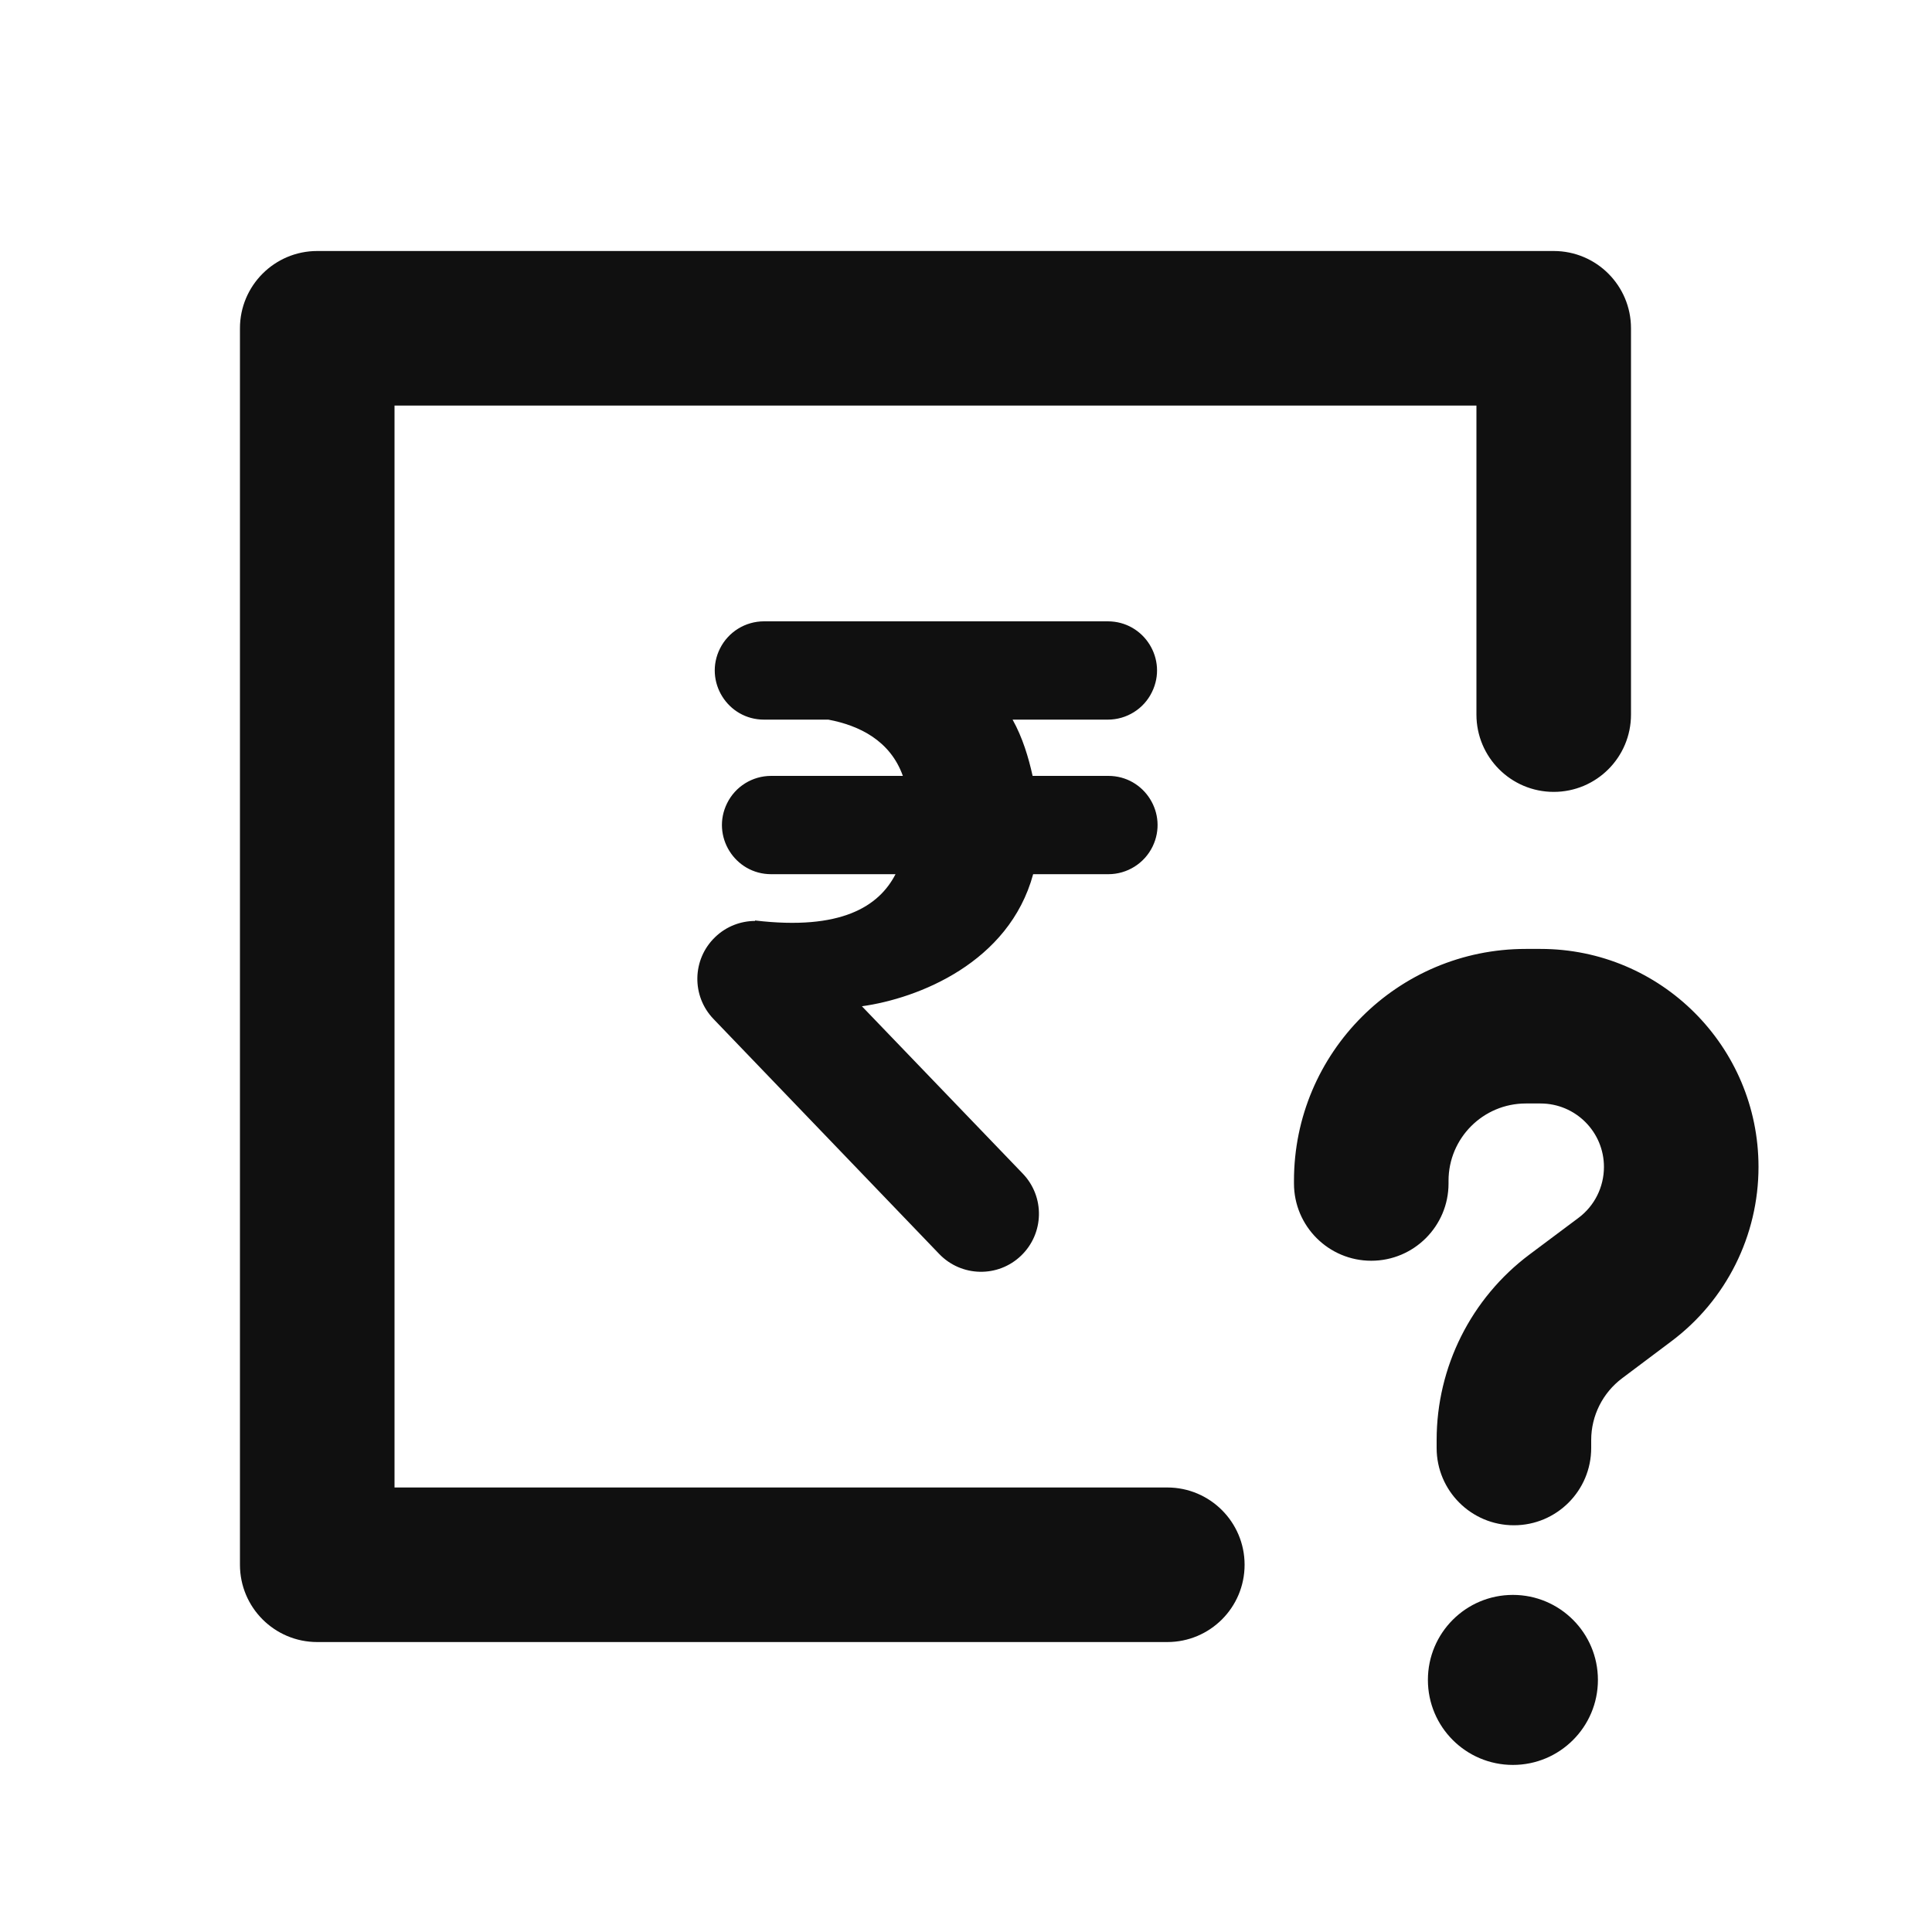 <svg width="25" height="25" viewBox="0 0 25 25" fill="none" xmlns="http://www.w3.org/2000/svg">
<path fill-rule="evenodd" clip-rule="evenodd" d="M3.105 4.248C3.105 3.696 3.553 3.248 4.105 3.248H20.105C20.658 3.248 21.105 3.696 21.105 4.248V9.247C21.105 9.799 20.658 10.247 20.105 10.247C19.553 10.247 19.105 9.799 19.105 9.247V5.248H5.105V19.248H15.105C15.657 19.248 16.105 19.696 16.105 20.248C16.105 20.801 15.657 21.248 15.105 21.248H4.105C3.553 21.248 3.105 20.801 3.105 20.248V4.248ZM19.744 14.279C19.192 14.279 18.744 14.727 18.744 15.279V15.314C18.744 15.866 18.296 16.314 17.744 16.314C17.192 16.314 16.744 15.866 16.744 15.314V15.279C16.744 13.622 18.087 12.279 19.744 12.279H19.934C21.492 12.279 22.755 13.542 22.755 15.1C22.755 15.989 22.337 16.826 21.625 17.358L20.991 17.834C20.739 18.023 20.59 18.319 20.59 18.634V18.737C20.59 19.289 20.143 19.737 19.59 19.737C19.038 19.737 18.59 19.289 18.59 18.737V18.634C18.59 17.689 19.036 16.799 19.792 16.233L20.427 15.758C20.634 15.603 20.755 15.359 20.755 15.1C20.755 14.647 20.388 14.279 19.934 14.279H19.744ZM19.577 22.838C20.184 22.838 20.677 22.346 20.677 21.738C20.677 21.13 20.184 20.638 19.577 20.638C18.969 20.638 18.477 21.13 18.477 21.738C18.477 22.346 18.969 22.838 19.577 22.838ZM13.103 9.312H14.335C14.578 9.312 14.8 9.174 14.906 8.956C15.114 8.533 14.806 8.04 14.335 8.04H9.886C9.645 8.04 9.425 8.176 9.317 8.391C9.105 8.814 9.413 9.312 9.886 9.312H10.719C11.121 9.388 11.52 9.584 11.683 10.04H9.979C9.736 10.04 9.515 10.177 9.408 10.395C9.2 10.817 9.507 11.312 9.979 11.312H11.588C11.373 11.729 10.884 12.043 9.771 11.911L9.769 11.917C9.584 11.918 9.398 11.987 9.254 12.126C8.955 12.413 8.946 12.888 9.233 13.186L12.153 16.226C12.44 16.525 12.915 16.535 13.213 16.248C13.512 15.961 13.522 15.486 13.235 15.187L11.153 13.021C11.88 12.92 13.057 12.459 13.369 11.312H14.342C14.586 11.312 14.809 11.172 14.915 10.953C15.119 10.53 14.811 10.04 14.342 10.04H13.362C13.309 9.801 13.233 9.546 13.103 9.312Z" fill="#101010"/>
</svg>
